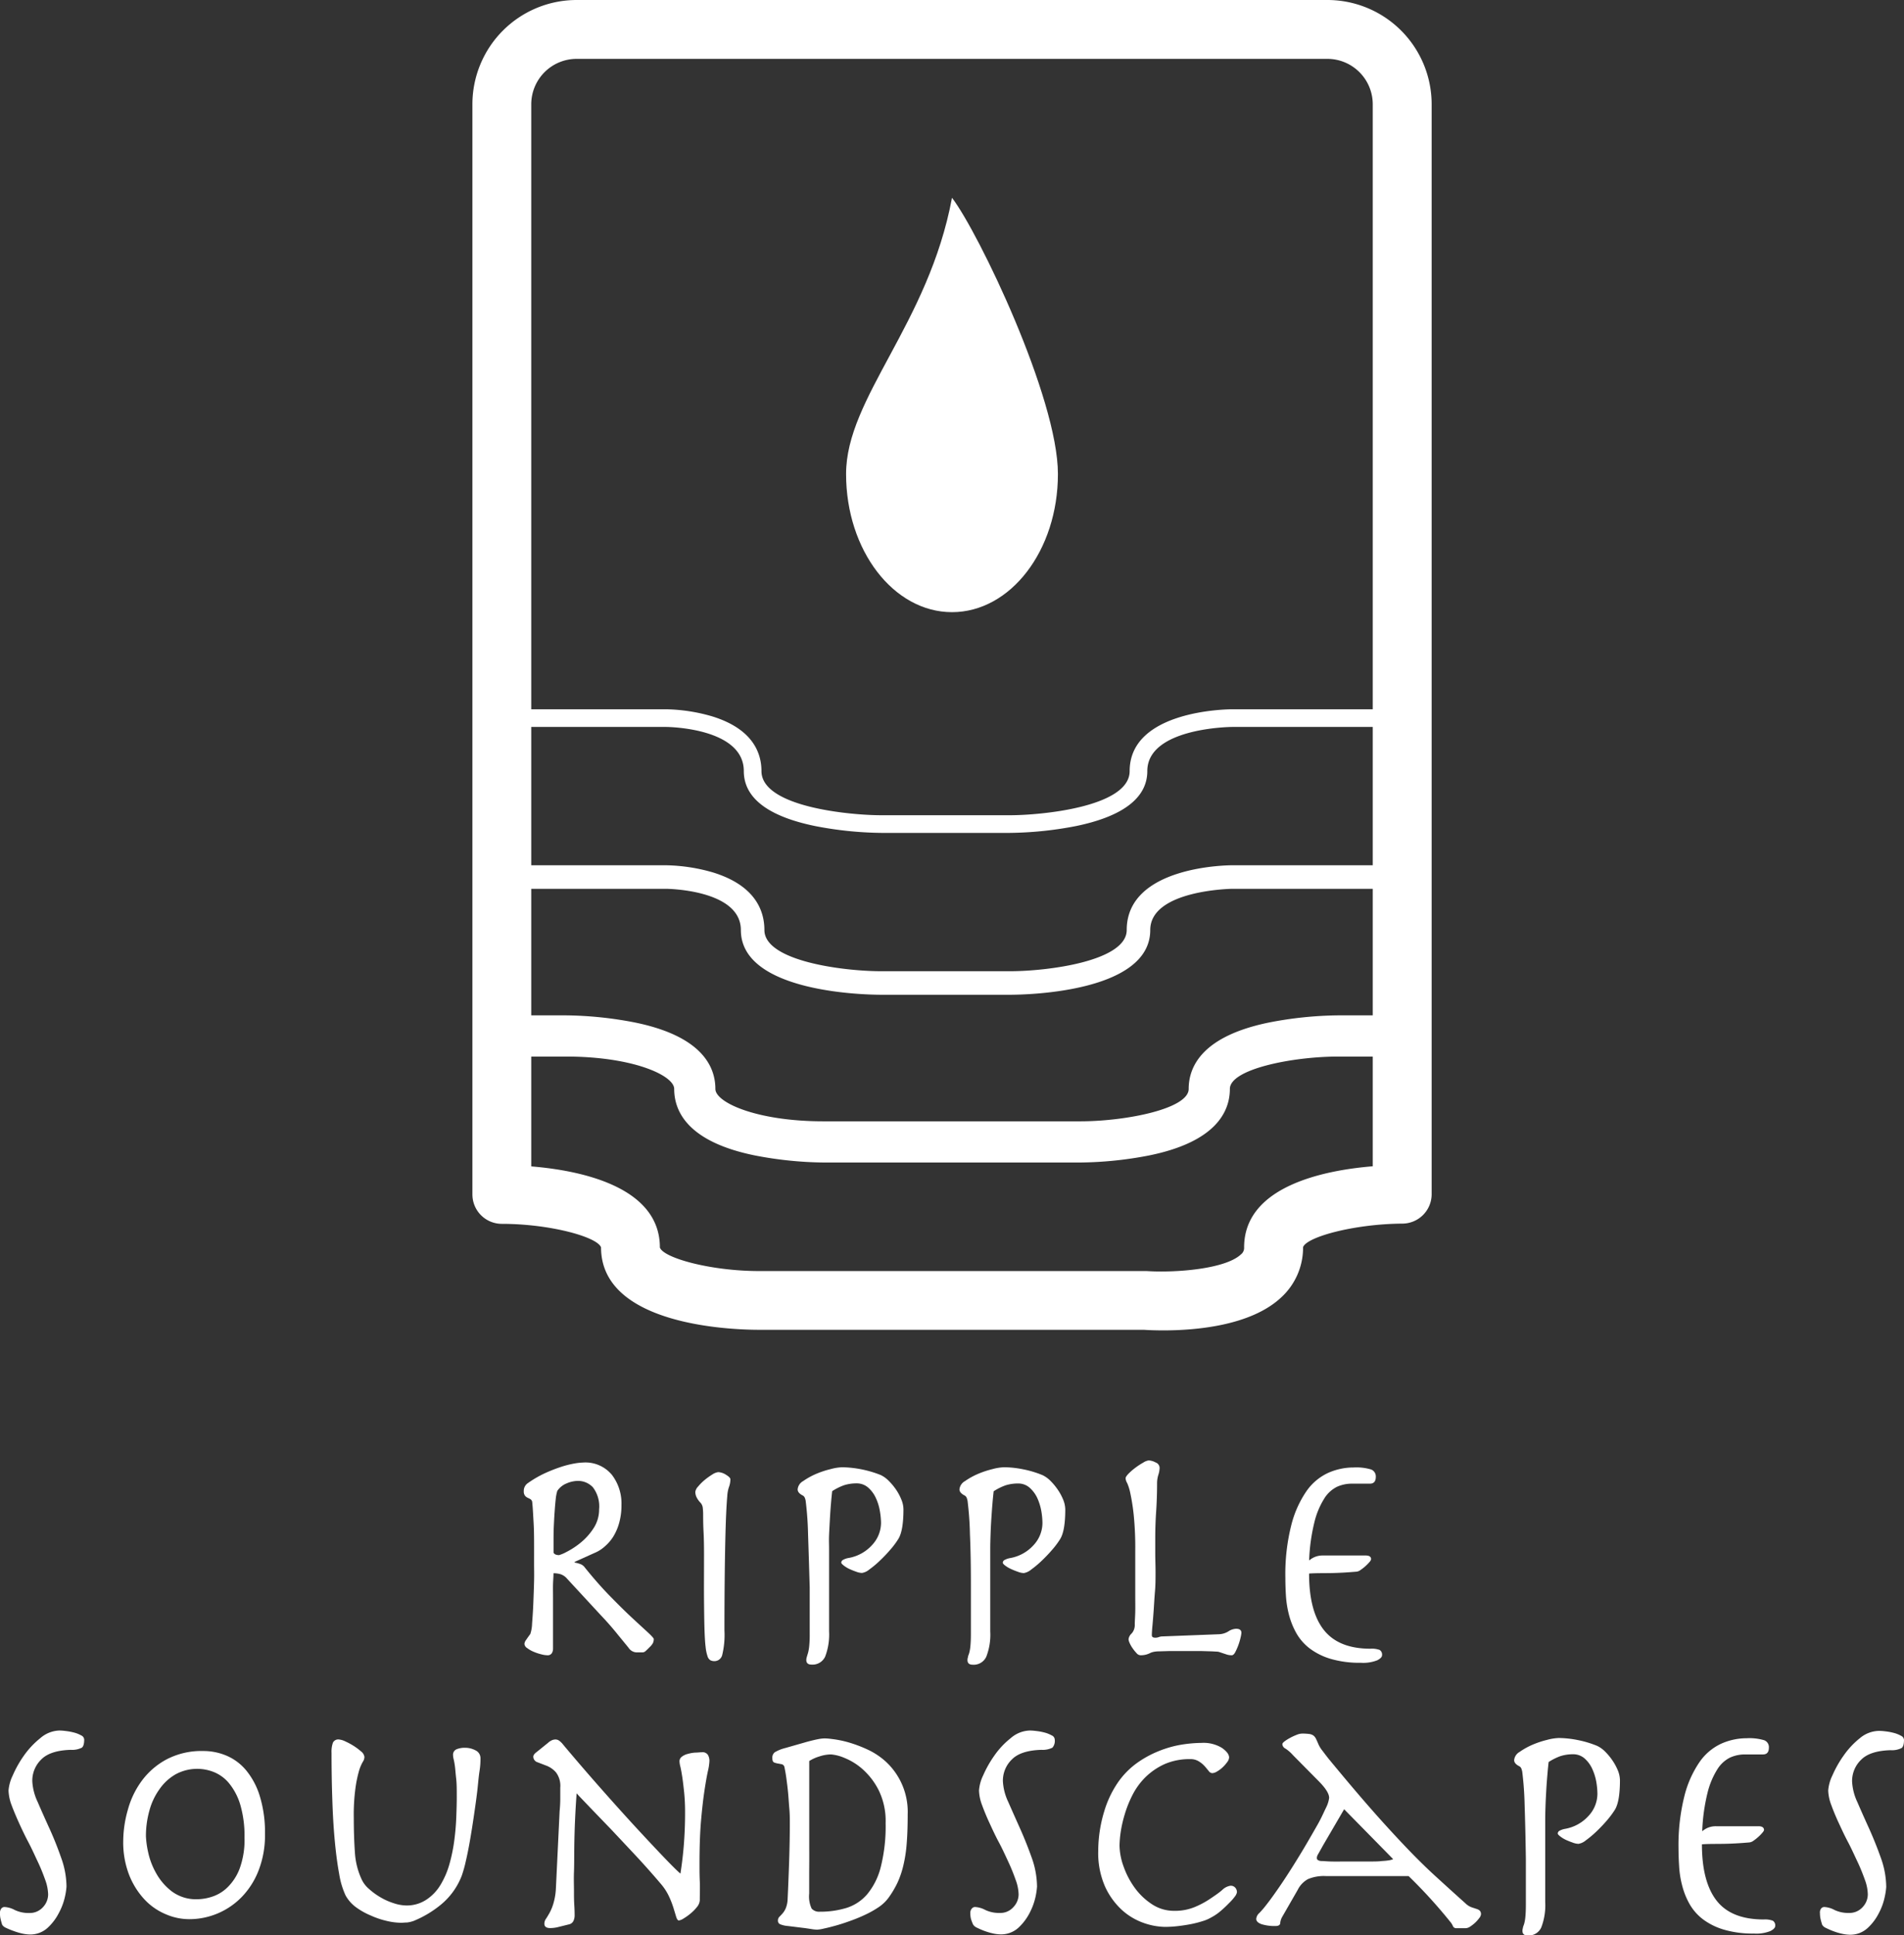 <svg xmlns="http://www.w3.org/2000/svg" viewBox="0 0 323.56 328.8"><rect x="0" y="0" width="323.56" height="328.8" fill="#333333" stroke="none"/><defs><style>.cls-1{fill:#fff;}</style></defs><g id="Layer_2" data-name="Layer 2"><g id="Layer_1-2" data-name="Layer 1"><path class="cls-1" d="M179.78,80.53c0,13-8.06,23.47-18,23.47s-18-10.51-18-23.47,14-25.46,18-46.93C166.28,39.47,179.78,67.57,179.78,80.53Z"/><path class="cls-1" d="M225.58,0H98A17.72,17.72,0,0,0,80.28,17.71V202.92a5,5,0,0,0,5,5c8.2,0,16.26,2.23,16.86,4,0,13.33,22.37,14,26.86,14h65.4c.67.05,1.83.1,3.3.1,5.35,0,14.81-.74,20-5.58a11.47,11.47,0,0,0,3.74-8.56c.59-1.73,8.65-3.94,16.85-4a5,5,0,0,0,5-5V17.71A17.72,17.72,0,0,0,225.58,0ZM98,10H225.58a7.72,7.72,0,0,1,7.7,7.71V120.5H209.41c-.71,0-17.44.12-17.44,10.5,0,6.11-15.07,7.5-20.35,7.5H149.76c-5.28,0-20.36-1.39-20.36-7.5,0-3.07-1.46-7.18-8.42-9.31a29.62,29.62,0,0,0-7.79-1.19H90.28V17.71A7.72,7.72,0,0,1,98,10ZM209.41,147c-.73,0-17.94.12-17.94,11,0,5.28-13.37,7-19.85,7H149.76c-6.48,0-19.86-1.72-19.86-7,0-3.24-1.52-7.57-8.77-9.79a30.25,30.25,0,0,0-7.94-1.21H90.28V123.5h22.91c.13,0,13.21.09,13.21,7.5,0,4.54,4.08,7.69,12.13,9.34a62.09,62.09,0,0,0,11.23,1.16h21.86a62.09,62.09,0,0,0,11.23-1.16c8-1.65,12.12-4.8,12.12-9.34,0-7.4,14.3-7.5,14.44-7.5h23.87V147Zm23.87,4v21.5h-5.93a64.34,64.34,0,0,0-11.63,1.2C204.38,176,202,181.13,202,185c0,3.39-10.7,5.49-18.36,5.5H139.93c-11.38,0-18.36-3.21-18.36-5.5,0-3.87-2.38-9-13.73-11.3a64.26,64.26,0,0,0-11.63-1.2H90.28V151h22.9c.13,0,12.72.11,12.72,7,0,10.69,21.42,11,23.86,11h21.86c2.44,0,23.85-.31,23.85-11,0-6.79,13.81-7,13.94-7Zm-21.86,60.92a1.4,1.4,0,0,1-.55,1.2c-2.64,2.48-11.09,3.14-16,2.82l-.35,0H129c-8.21,0-16.26-2.22-16.86-4,0-10.45-13.76-13.12-21.86-13.78V179.5h5.93c11.37,0,18.36,3.21,18.36,5.5,0,3.87,2.38,9,13.72,11.3a64.41,64.41,0,0,0,11.63,1.2h43.72a64.26,64.26,0,0,0,11.63-1.2C206.61,194,209,188.87,209,185c0-3.39,10.69-5.49,18.35-5.5h5.93v18.64C225.18,198.8,211.42,201.47,211.42,211.92Z"/><path class="cls-1" d="M104,250.58a8,8,0,0,1,1.61,5.09,11.06,11.06,0,0,1-.39,3.05,8.92,8.92,0,0,1-1,2.33,7.38,7.38,0,0,1-1.37,1.61,6.21,6.21,0,0,1-1.44,1l-3.76,1.69v.11a5.42,5.42,0,0,1,1,.27,1.63,1.63,0,0,1,.74.58q2.22,2.76,4.32,4.9c1.4,1.43,2.64,2.66,3.74,3.68s2,1.84,2.65,2.44,1,1,1,1.12a1.59,1.59,0,0,1-.13.66,2.64,2.64,0,0,1-.56.71c-.31.32-.55.55-.71.69a.76.76,0,0,1-.5.21h-.85a1.68,1.68,0,0,1-1.54-.79L105,277.72c-.68-.85-1.65-2-2.88-3.29l-5.73-6.2a2.56,2.56,0,0,0-1.08-.77,4.1,4.1,0,0,0-1.25-.18c0,.56-.06,1.18-.08,1.85s0,1.45,0,2.33v8.64a1.46,1.46,0,0,1-.21.77.84.84,0,0,1-.79.34,4.19,4.19,0,0,1-1-.16,7.87,7.87,0,0,1-1.27-.42A4.86,4.86,0,0,1,89.6,280a.94.94,0,0,1-.48-.71,1.27,1.27,0,0,1,.29-.69c.19-.29.43-.62.71-1a6.14,6.14,0,0,0,.3-1.78c.08-1,.16-2.14.21-3.41s.1-2.53.13-3.77,0-2.17,0-2.81V263c0-1.49,0-2.91-.08-4.27s-.13-2.52-.23-3.47a.7.7,0,0,0-.3-.56,4.16,4.16,0,0,0-.47-.24,1.28,1.28,0,0,1-.45-.34,1.16,1.16,0,0,1-.22-.77,1.58,1.58,0,0,1,.69-1.38,18.43,18.43,0,0,1,2.76-1.62,26.15,26.15,0,0,1,2.7-1.08,16.67,16.67,0,0,1,2.31-.61,10.33,10.33,0,0,1,1.62-.19A5.83,5.83,0,0,1,104,250.58Zm-9,13.62a6.24,6.24,0,0,0,1.25-.53,13.36,13.36,0,0,0,2.33-1.51,10.52,10.52,0,0,0,2.23-2.44,5.81,5.81,0,0,0,1-3.31,5.32,5.32,0,0,0-1.06-3.74,3.46,3.46,0,0,0-2.55-1.08,4.92,4.92,0,0,0-1.9.42,3.47,3.47,0,0,0-1.59,1.27,7,7,0,0,0-.27,1.38q-.1.9-.18,2.07c-.06.78-.1,1.58-.14,2.41s-.05,1.62-.05,2.36v2.28C94.21,264.06,94.52,264.2,95.05,264.2Z"/><path class="cls-1" d="M119.57,260.44c-.06-1.06-.08-2.05-.08-3a11,11,0,0,0-.06-1.25,1.55,1.55,0,0,0-.37-.87,3.74,3.74,0,0,1-.71-1,2.18,2.18,0,0,1-.19-.88,1.7,1.7,0,0,1,.48-.9,8.31,8.31,0,0,1,1.11-1.11,12,12,0,0,1,1.3-.93,2.34,2.34,0,0,1,1-.4,2.66,2.66,0,0,1,1.33.45c.49.3.74.56.74.77a3.77,3.77,0,0,1-.24,1.3,5.7,5.7,0,0,0-.29,1.56c-.14,1.56-.26,4.16-.34,7.82s-.14,8.67-.14,15a14.39,14.39,0,0,1-.39,4.21,1.36,1.36,0,0,1-1.3,1,1.53,1.53,0,0,1-.66-.13,1.14,1.14,0,0,1-.51-.66,7,7,0,0,1-.34-1.62c-.09-.72-.15-1.73-.19-3s-.06-2.91-.08-4.87,0-4.34,0-7.13C119.65,263,119.62,261.5,119.57,260.44Z"/><path class="cls-1" d="M137.32,260.68a55.75,55.75,0,0,0-.4-5.65,2.16,2.16,0,0,0-.16-.58.78.78,0,0,0-.42-.42c-.53-.29-.79-.61-.79-1a1.79,1.79,0,0,1,.92-1.4,12.45,12.45,0,0,1,2.15-1.2,15.52,15.52,0,0,1,2.52-.84,8.63,8.63,0,0,1,2-.32,18.69,18.69,0,0,1,6.52,1.32,4.85,4.85,0,0,1,1.38,1,10.13,10.13,0,0,1,1.25,1.51,8.68,8.68,0,0,1,.9,1.7,4.39,4.39,0,0,1,.34,1.61c0,2.48-.3,4.17-.9,5.09a13.7,13.7,0,0,1-1.38,1.83,23.83,23.83,0,0,1-1.77,1.85,15.89,15.89,0,0,1-1.75,1.46,2.56,2.56,0,0,1-1.25.59,3.08,3.08,0,0,1-1-.22c-.41-.14-.79-.3-1.17-.47a5.33,5.33,0,0,1-.95-.59c-.26-.21-.4-.37-.4-.47a.53.53,0,0,1,.27-.45,2.89,2.89,0,0,1,1-.35,7,7,0,0,0,4-2.23,5.55,5.55,0,0,0,1.49-3.76,12.85,12.85,0,0,0-.19-1.93,8.58,8.58,0,0,0-.66-2.2,5.27,5.27,0,0,0-1.3-1.8,2.92,2.92,0,0,0-2-.75,7,7,0,0,0-2.15.32,9.77,9.77,0,0,0-2,1c-.07.6-.14,1.31-.21,2.14s-.13,1.7-.18,2.6-.1,1.79-.14,2.68,0,1.67,0,2.38v14a10.5,10.5,0,0,1-.66,4.3,2.36,2.36,0,0,1-2.31,1.37c-.6,0-.9-.26-.9-.79a1.84,1.84,0,0,1,.08-.48c.05-.18.12-.41.21-.71a6.72,6.72,0,0,0,.21-1.22,18.68,18.68,0,0,0,.08-2v-7.9Q137.45,264.52,137.32,260.68Z"/><path class="cls-1" d="M164.83,260.68a55.75,55.75,0,0,0-.4-5.65,2.6,2.6,0,0,0-.16-.58.78.78,0,0,0-.42-.42c-.53-.29-.8-.61-.8-1a1.8,1.8,0,0,1,.93-1.4,12.09,12.09,0,0,1,2.15-1.2,15.74,15.74,0,0,1,2.51-.84,8.69,8.69,0,0,1,2-.32,17.09,17.09,0,0,1,3.18.34,17.37,17.37,0,0,1,3.34,1,4.85,4.85,0,0,1,1.38,1,10.07,10.07,0,0,1,1.24,1.51,8.73,8.73,0,0,1,.91,1.7,4.61,4.61,0,0,1,.34,1.61c0,2.48-.3,4.17-.9,5.09a13.7,13.7,0,0,1-1.38,1.83c-.56.65-1.16,1.27-1.77,1.85a16.87,16.87,0,0,1-1.75,1.46,2.6,2.6,0,0,1-1.25.59,3,3,0,0,1-1-.22,12.4,12.4,0,0,1-1.17-.47,5,5,0,0,1-1-.59c-.27-.21-.4-.37-.4-.47a.54.54,0,0,1,.26-.45,3.06,3.06,0,0,1,1-.35,7,7,0,0,0,4-2.23,5.54,5.54,0,0,0,1.48-3.76,12.67,12.67,0,0,0-.18-1.93,9.45,9.45,0,0,0-.66-2.2,5.41,5.41,0,0,0-1.3-1.8,2.92,2.92,0,0,0-2-.75,7,7,0,0,0-2.15.32,9.77,9.77,0,0,0-2,1c-.07.6-.14,1.31-.21,2.14s-.13,1.7-.19,2.6-.1,1.79-.13,2.68-.05,1.67-.05,2.38v14a10.31,10.31,0,0,1-.67,4.3,2.35,2.35,0,0,1-2.3,1.37c-.6,0-.9-.26-.9-.79a1.5,1.5,0,0,1,.08-.48c0-.18.12-.41.21-.71a6.72,6.72,0,0,0,.21-1.22c.05-.51.08-1.19.08-2v-7.9Q165,264.52,164.83,260.68Z"/><path class="cls-1" d="M208.74,277.16a2.6,2.6,0,0,1,1.32-.45q.9,0,.9.69a5,5,0,0,1-.13.77,10.41,10.41,0,0,1-.37,1.27,10.65,10.65,0,0,1-.53,1.22c-.19.37-.4.55-.61.55a2.65,2.65,0,0,1-.87-.13l-1.2-.4a1.39,1.39,0,0,0-.37-.08l-.9-.05-1.72-.05c-.72,0-1.65,0-2.78,0s-2.17,0-2.89,0l-1.72.05a4.17,4.17,0,0,0-.93.11,2.4,2.4,0,0,0-.5.18,3.41,3.41,0,0,1-1.65.37.94.94,0,0,1-.66-.37,7,7,0,0,1-.66-.82,5.13,5.13,0,0,1-.51-.9,2.07,2.07,0,0,1-.18-.61,1.57,1.57,0,0,1,.53-1,2.18,2.18,0,0,0,.53-1.56c0-.57.06-1.26.08-2.07s0-1.77,0-2.86v-7.47a56.2,56.2,0,0,0-.26-6.18,35,35,0,0,0-.56-3.6,8.5,8.5,0,0,0-.55-1.81,1.81,1.81,0,0,1-.27-.82c0-.17.17-.44.51-.79a10,10,0,0,1,1.16-1,11.64,11.64,0,0,1,1.33-.87,2.36,2.36,0,0,1,.92-.37,2.72,2.72,0,0,1,1.17.34,1,1,0,0,1,.69.93,4.14,4.14,0,0,1-.21,1.17,4.86,4.86,0,0,0-.22,1.43q0,2.39-.15,4.71c-.11,1.56-.16,3.08-.16,4.56,0,1,0,1.92,0,2.79s.05,1.88.05,3,0,2.22-.1,3.37-.15,2.22-.22,3.2-.14,1.86-.21,2.6-.1,1.27-.1,1.59.21.43.63.43a1.68,1.68,0,0,0,.56-.11,1.9,1.9,0,0,1,.66-.11l9.59-.37A3.26,3.26,0,0,0,208.74,277.16Z"/><path class="cls-1" d="M233,264.89a1,1,0,0,1-.29.5,6.8,6.8,0,0,1-.71.72,8.47,8.47,0,0,1-.83.64,1.3,1.3,0,0,1-.66.26c-1.59.14-3.06.22-4.42.24s-2.57,0-3.63.08c0,4.24.82,7.43,2.49,9.56s4.31,3.21,7.95,3.21a3.82,3.82,0,0,1,1.56.21.94.94,0,0,1,.4.9c0,.29-.27.57-.8.85a6.53,6.53,0,0,1-2.81.43,17.47,17.47,0,0,1-5.14-.67,11.24,11.24,0,0,1-3.55-1.77,8.68,8.68,0,0,1-2.25-2.57,13.1,13.1,0,0,1-1.25-3.08,17.18,17.18,0,0,1-.53-3.26c-.07-1.09-.1-2.13-.1-3.12a33.84,33.84,0,0,1,1-8.88,17.85,17.85,0,0,1,2.57-5.78,9.15,9.15,0,0,1,3.68-3.12,10.56,10.56,0,0,1,4.32-.93,8.75,8.75,0,0,1,3,.34,1.26,1.26,0,0,1,.8,1.25c0,.78-.34,1.16-1,1.16h-3.13a6.05,6.05,0,0,0-2.46.53,5.32,5.32,0,0,0-2.17,2,13.51,13.51,0,0,0-1.67,4,32.06,32.06,0,0,0-.9,6.52,3.66,3.66,0,0,1,1-.61,3.62,3.62,0,0,1,1.38-.24H232C232.68,264.25,233,264.47,233,264.89Z"/><path class="cls-1" d="M.24,324.22a.7.7,0,0,1,.5-.24,4.09,4.09,0,0,1,1.75.5A5.47,5.47,0,0,0,5,325a3,3,0,0,0,2.31-1,3.18,3.18,0,0,0,.87-2.15,7.77,7.77,0,0,0-.5-2.49c-.34-.95-.75-2-1.25-3.05s-1-2.19-1.61-3.34-1.13-2.26-1.62-3.34-.91-2.09-1.25-3a7.77,7.77,0,0,1-.5-2.44,7.16,7.16,0,0,1,.72-2.57,18.58,18.58,0,0,1,1.9-3.37,14.32,14.32,0,0,1,2.76-2.94A5.16,5.16,0,0,1,10.07,294a9,9,0,0,1,1.09.08,9.58,9.58,0,0,1,1.4.26,5,5,0,0,1,1.22.48.84.84,0,0,1,.53.71c0,.71-.13,1.17-.4,1.38a3.65,3.65,0,0,1-1.88.37q-3.49.1-5,1.62a5,5,0,0,0-1.54,3.73,9.28,9.28,0,0,0,.9,3.48q.9,2.09,2,4.5t2,5a14.65,14.65,0,0,1,.91,4.91,11.45,11.45,0,0,1-.27,1.75A10.54,10.54,0,0,1,10,325a8.94,8.94,0,0,1-1.91,2.52A4.37,4.37,0,0,1,5,328.65a6.59,6.59,0,0,1-1.22-.16,10.49,10.49,0,0,1-1.45-.43A12.27,12.27,0,0,1,1,327.51,1.37,1.37,0,0,1,.37,327c-.1-.32-.19-.63-.26-.93A3.82,3.82,0,0,1,0,325,1.13,1.13,0,0,1,.24,324.22Z"/><path class="cls-1" d="M21.73,307.45a14.74,14.74,0,0,1,2.38-4.93,12.61,12.61,0,0,1,4.22-3.63,12.78,12.78,0,0,1,6.23-1.41,10,10,0,0,1,4,.82,8.82,8.82,0,0,1,3.34,2.55,12.68,12.68,0,0,1,2.28,4.4,20.86,20.86,0,0,1,.85,6.33,16.41,16.41,0,0,1-1.09,6.2,13.4,13.4,0,0,1-2.89,4.53,12.44,12.44,0,0,1-8.9,3.74,10.07,10.07,0,0,1-4-.85,10.45,10.45,0,0,1-3.61-2.52,13.16,13.16,0,0,1-2.6-4.16,15.33,15.33,0,0,1-1-5.77A19.69,19.69,0,0,1,21.73,307.45Zm3.44,7.2a12.59,12.59,0,0,0,1.36,3.58,10,10,0,0,0,2.67,3.1,6.88,6.88,0,0,0,4.35,1.33,8.35,8.35,0,0,0,2.49-.43,6.68,6.68,0,0,0,2.62-1.59,8.78,8.78,0,0,0,2.07-3.2,14.13,14.13,0,0,0,.82-5.23,18.88,18.88,0,0,0-.69-5.51,10.46,10.46,0,0,0-1.8-3.57,6.54,6.54,0,0,0-2.54-2,7.66,7.66,0,0,0-6.68.31A8.48,8.48,0,0,0,27.08,304a11.09,11.09,0,0,0-1.69,3.6,15.92,15.92,0,0,0-.59,4.35A15.48,15.48,0,0,0,25.17,314.65Z"/><path class="cls-1" d="M56.58,296.05a1,1,0,0,1,1-.53,3.07,3.07,0,0,1,1.09.32,11.81,11.81,0,0,1,1.43.77,10,10,0,0,1,1.27.95,1.39,1.39,0,0,1,.56.93,1.57,1.57,0,0,1-.3.87,7.08,7.08,0,0,0-.61,1.46,20.77,20.77,0,0,0-.6,2.86,33.68,33.68,0,0,0-.3,5.09c0,2.26.07,4.23.19,5.91a12.66,12.66,0,0,0,1.09,4.48,4.81,4.81,0,0,0,1.27,1.72,11.72,11.72,0,0,0,2,1.46,10.74,10.74,0,0,0,2.25,1,7,7,0,0,0,2.12.38,6,6,0,0,0,3.44-1,7.81,7.81,0,0,0,2.39-2.52,14.21,14.21,0,0,0,1.51-3.52,28.37,28.37,0,0,0,.82-4c.18-1.36.29-2.68.34-4s.08-2.39.08-3.34c0-1.27,0-2.33-.1-3.18s-.14-1.54-.21-2.07-.15-.93-.22-1.22a2.92,2.92,0,0,1-.1-.68,1,1,0,0,1,.58-1,3.58,3.58,0,0,1,1.43-.26,3.76,3.76,0,0,1,1.83.45,1.45,1.45,0,0,1,.82,1.35c0,.42,0,1.14-.16,2.15s-.24,2.15-.39,3.44-.35,2.66-.56,4.11-.43,2.83-.66,4.16-.47,2.53-.72,3.6a21.75,21.75,0,0,1-.69,2.47,11.89,11.89,0,0,1-3.58,4.95,18,18,0,0,1-4.58,2.73,5,5,0,0,1-1.11.27c-.36,0-.71.05-1.06.05a11.14,11.14,0,0,1-2.44-.32,14.2,14.2,0,0,1-2.73-.93A11.94,11.94,0,0,1,60.47,324a6.19,6.19,0,0,1-1.75-2,13.71,13.71,0,0,1-1.08-3.63q-.45-2.42-.75-5.64t-.42-7.08c-.09-2.56-.13-5.19-.13-7.87A4.59,4.59,0,0,1,56.58,296.05Z"/><path class="cls-1" d="M95.21,305.72q0-1,0-2a3.81,3.81,0,0,0-.72-2.6A4.12,4.12,0,0,0,92.93,300l-1.59-.61a1,1,0,0,1-.71-.95c0-.25.19-.52.58-.8l1.91-1.54a2.47,2.47,0,0,1,.72-.47,1.58,1.58,0,0,1,.55-.11,1.07,1.07,0,0,1,.61.19,3.31,3.31,0,0,1,.72.71q3.07,3.66,6.3,7.32t6,6.67q2.77,3,4.82,5.14t2.79,2.76c.28-1.8.48-3.52.6-5.17s.19-3.33.19-5.06a34.22,34.22,0,0,0-.16-3.6c-.11-1-.21-1.89-.32-2.6s-.21-1.27-.31-1.7a4.19,4.19,0,0,1-.16-1,1,1,0,0,1,.45-.77,2.69,2.69,0,0,1,1-.45,6,6,0,0,1,1.22-.21c.42,0,.81-.06,1.16-.06a1.07,1.07,0,0,1,1,.45,2,2,0,0,1,.26,1,9.18,9.18,0,0,1-.26,1.75c-.18.81-.37,1.9-.58,3.28s-.41,3.1-.59,5.17-.26,4.55-.26,7.45c0,.88,0,1.82.05,2.83s0,2.08,0,3.21a2,2,0,0,1-.47,1.14,7.14,7.14,0,0,1-1.09,1.11,9.15,9.15,0,0,1-1.19.85,2.07,2.07,0,0,1-.8.34c-.17,0-.32-.19-.45-.58l-.45-1.48a15.59,15.59,0,0,0-.77-2,9.36,9.36,0,0,0-1.45-2.22q-2.07-2.44-4.27-4.8l-4.13-4.4q-1.93-2-3.5-3.63c-1-1.06-1.83-1.89-2.36-2.49-.11,1.48-.2,3-.27,4.58s-.11,3.1-.13,4.59,0,2.87-.05,4.16,0,2.38,0,3.26,0,1.56.05,2.36.06,1.4.06,1.82a2.18,2.18,0,0,1-.19.88,1.07,1.07,0,0,1-.77.61l-1.93.48a5.67,5.67,0,0,1-1.25.15c-.67,0-1-.24-1-.74a1.44,1.44,0,0,1,.26-.82c.18-.26.38-.6.61-1a8.28,8.28,0,0,0,.66-1.61,10.86,10.86,0,0,0,.43-2.6l.63-13.09C95.17,307,95.2,306.38,95.21,305.72Z"/><path class="cls-1" d="M137.83,327.72l-.93-.14-3-.37a4.42,4.42,0,0,1-1.3-.29.63.63,0,0,1-.4-.61.89.89,0,0,1,.24-.66c.16-.16.34-.34.53-.56a3.33,3.33,0,0,0,.56-.9,4.64,4.64,0,0,0,.32-1.64q.15-3.18.26-6.52c.07-2.23.11-4.29.11-6.2,0-.78,0-1.62-.08-2.52s-.13-1.79-.21-2.67-.19-1.71-.29-2.47-.22-1.38-.32-1.88a.65.65,0,0,0-.45-.56l-.69-.13a2.63,2.63,0,0,1-.64-.18c-.19-.09-.29-.33-.29-.72a1.18,1.18,0,0,1,.4-1,6.57,6.57,0,0,1,1.77-.72l3.71-1.06c.78-.21,1.41-.36,1.88-.45a6.3,6.3,0,0,1,1.09-.13c.11,0,.53,0,1.27.1a17.66,17.66,0,0,1,2.68.53,22.78,22.78,0,0,1,3.36,1.25,12.18,12.18,0,0,1,3.32,2.25,11.6,11.6,0,0,1,3.52,8.75c0,1.83-.05,3.45-.16,4.85a23.42,23.42,0,0,1-.55,3.73,15.53,15.53,0,0,1-1,3,16.18,16.18,0,0,1-1.59,2.67,6.76,6.76,0,0,1-1.61,1.52,16.52,16.52,0,0,1-2.28,1.29,27.71,27.71,0,0,1-2.57,1.06c-.89.32-1.71.59-2.47.8s-1.42.38-2,.5a6.09,6.09,0,0,1-1.16.19A6.93,6.93,0,0,1,137.83,327.72Zm-.32-9.6c0,1.3,0,2.49,0,3.58a4.84,4.84,0,0,0,.42,2.55,1.69,1.69,0,0,0,1.38.53,15.3,15.3,0,0,0,4.53-.64,7.64,7.64,0,0,0,3.53-2.33,11.65,11.65,0,0,0,2.3-4.61,28.15,28.15,0,0,0,.83-7.48,11.86,11.86,0,0,0-1.17-5.56,12,12,0,0,0-2.73-3.58,10.57,10.57,0,0,0-3.1-1.93,7.32,7.32,0,0,0-2.28-.59,6.4,6.4,0,0,0-2,.35,6.8,6.8,0,0,0-1.7.77v15C137.53,315.52,137.52,316.83,137.51,318.12Z"/><path class="cls-1" d="M165.17,324.22a.72.72,0,0,1,.51-.24,4.16,4.16,0,0,1,1.75.5,5.47,5.47,0,0,0,2.49.51,2.94,2.94,0,0,0,2.3-1,3.15,3.15,0,0,0,.88-2.15,7.55,7.55,0,0,0-.51-2.49c-.33-.95-.75-2-1.24-3.05s-1-2.19-1.62-3.34-1.12-2.26-1.62-3.34-.91-2.09-1.24-3a7.49,7.49,0,0,1-.5-2.44,7.09,7.09,0,0,1,.71-2.57,18.65,18.65,0,0,1,1.91-3.37,13.8,13.8,0,0,1,2.76-2.94A5.14,5.14,0,0,1,175,294a9,9,0,0,1,1.09.08,9.47,9.47,0,0,1,1.41.26,5.09,5.09,0,0,1,1.21.48.82.82,0,0,1,.53.71,1.77,1.77,0,0,1-.39,1.38,3.71,3.71,0,0,1-1.88.37c-2.34.07-4,.61-5,1.62a5,5,0,0,0-1.54,3.73,9.28,9.28,0,0,0,.9,3.48q.92,2.09,2,4.5t2,5a14.88,14.88,0,0,1,.9,4.91,12.36,12.36,0,0,1-.26,1.75,10.92,10.92,0,0,1-1,2.72,9.13,9.13,0,0,1-1.91,2.52,4.39,4.39,0,0,1-3.1,1.12,6.48,6.48,0,0,1-1.22-.16,10.62,10.62,0,0,1-1.46-.43,12,12,0,0,1-1.27-.55,1.37,1.37,0,0,1-.66-.56A9.52,9.52,0,0,1,165,326a4.32,4.32,0,0,1-.11-1A1.13,1.13,0,0,1,165.17,324.22Z"/><path class="cls-1" d="M187.64,307.76a17.66,17.66,0,0,1,2.31-4.9,13.65,13.65,0,0,1,3.26-3.34,17.76,17.76,0,0,1,3.79-2.06,18.17,18.17,0,0,1,3.84-1.07,22.89,22.89,0,0,1,3.37-.29,6,6,0,0,1,3.44.85c.81.57,1.22,1.11,1.22,1.64a1.42,1.42,0,0,1-.32.77,5.64,5.64,0,0,1-.77.88,4.9,4.9,0,0,1-.95.71,1.72,1.72,0,0,1-.82.29.79.79,0,0,1-.61-.37c-.2-.24-.42-.52-.69-.82a4.49,4.49,0,0,0-1-.82,2.6,2.6,0,0,0-1.43-.37,10.48,10.48,0,0,0-4.43.87,11.39,11.39,0,0,0-3.23,2.23,11.8,11.8,0,0,0-2.2,3.05,19.44,19.44,0,0,0-1.32,3.34,21.36,21.36,0,0,0-.67,3,18.48,18.48,0,0,0-.18,2.2,10.81,10.81,0,0,0,.66,3.47,14.15,14.15,0,0,0,1.88,3.64,11.14,11.14,0,0,0,2.94,2.83,6.75,6.75,0,0,0,3.79,1.14A8.83,8.83,0,0,0,203,324a14.9,14.9,0,0,0,2.76-1.49c.8-.54,1.48-1,2-1.48a2.54,2.54,0,0,1,1.33-.66,1,1,0,0,1,.82.32,1.13,1.13,0,0,1,.29.79,1.69,1.69,0,0,1-.35.72,9,9,0,0,1-1,1.13c-.41.43-.87.86-1.38,1.3a8.65,8.65,0,0,1-1.67,1.14,6.36,6.36,0,0,1-1.43.61,18,18,0,0,1-2,.51c-.71.14-1.45.25-2.23.34a19.1,19.1,0,0,1-2.22.13,11.51,11.51,0,0,1-3.45-.63,10.91,10.91,0,0,1-3.71-2.15,12.35,12.35,0,0,1-2.94-4,14.13,14.13,0,0,1-1.19-6.13A23.29,23.29,0,0,1,187.64,307.76Z"/><path class="cls-1" d="M222.28,319.24a4.2,4.2,0,0,0-1.75,1.83l-2.65,4.61a2.61,2.61,0,0,0-.32,1c0,.36-.3.53-.79.53a7.45,7.45,0,0,1-2.39-.31q-.9-.33-.9-.9a1.5,1.5,0,0,1,.53-1,14.84,14.84,0,0,0,1.22-1.43c.64-.81,1.34-1.79,2.12-2.92s1.55-2.31,2.33-3.55,1.54-2.48,2.28-3.74,1.4-2.41,2-3.47,1-2,1.38-2.78a5.09,5.09,0,0,0,.53-1.67c0-.71-.6-1.66-1.8-2.86l-4.35-4.4a6.28,6.28,0,0,0-1.27-1.11.91.91,0,0,1-.53-.74c0-.15.13-.31.4-.51a7.55,7.55,0,0,1,.93-.58,8.79,8.79,0,0,1,1.08-.5,2.56,2.56,0,0,1,.93-.22,9,9,0,0,1,1.17.06,1.65,1.65,0,0,1,.71.23,1.49,1.49,0,0,1,.48.56c.12.25.27.58.45,1a4.84,4.84,0,0,0,.66,1.06c.37.49.75,1,1.14,1.48q4.29,5.2,7.42,8.75c2.08,2.36,4,4.44,5.7,6.22s3.35,3.41,4.93,4.85,3.29,3,5.16,4.67a2.86,2.86,0,0,0,1,.63l.82.27a1.55,1.55,0,0,1,.56.29.86.86,0,0,1,.21.66,1.23,1.23,0,0,1-.29.61,5.67,5.67,0,0,1-.71.8,6.77,6.77,0,0,1-.85.66,1.44,1.44,0,0,1-.75.26h-1.59a.58.58,0,0,1-.58-.37,2.84,2.84,0,0,0-.42-.68,86.62,86.62,0,0,0-7.1-7.8h-14A6.93,6.93,0,0,0,222.28,319.24Zm2.6-5.81L224,315a1.28,1.28,0,0,0-.22.64.44.44,0,0,0,.14.34,1.13,1.13,0,0,0,.66.19c.35,0,.88.06,1.59.08s1.69,0,3,0,2.52,0,3.44,0,1.66,0,2.23-.08a10.94,10.94,0,0,0,1.27-.13,3.14,3.14,0,0,0,.64-.19l-8.33-8.48Z"/><path class="cls-1" d="M259.09,306.68a55.75,55.75,0,0,0-.4-5.65,3.28,3.28,0,0,0-.16-.58.78.78,0,0,0-.42-.42c-.53-.29-.8-.61-.8-1a1.8,1.8,0,0,1,.93-1.4,12.09,12.09,0,0,1,2.15-1.2,15.74,15.74,0,0,1,2.51-.84,8.69,8.69,0,0,1,2-.32,17.09,17.09,0,0,1,3.18.34,17.37,17.37,0,0,1,3.34,1,4.85,4.85,0,0,1,1.38,1,10.07,10.07,0,0,1,1.24,1.51,9.31,9.31,0,0,1,.91,1.7,4.61,4.61,0,0,1,.34,1.61c0,2.48-.3,4.17-.9,5.09a15.67,15.67,0,0,1-1.38,1.83c-.56.65-1.16,1.27-1.77,1.85a16.87,16.87,0,0,1-1.75,1.46,2.6,2.6,0,0,1-1.25.59,3,3,0,0,1-1-.22,12.4,12.4,0,0,1-1.17-.47,5,5,0,0,1-.95-.59c-.27-.21-.4-.37-.4-.47a.54.54,0,0,1,.26-.45,3.06,3.06,0,0,1,1-.35,7,7,0,0,0,4-2.23,5.54,5.54,0,0,0,1.48-3.76,12.67,12.67,0,0,0-.18-1.93,9,9,0,0,0-.67-2.2,5.25,5.25,0,0,0-1.29-1.8,2.92,2.92,0,0,0-2-.75,7,7,0,0,0-2.15.32,9.77,9.77,0,0,0-2,1c-.07.6-.14,1.31-.21,2.14s-.14,1.7-.19,2.6-.1,1.79-.13,2.68-.05,1.67-.05,2.38v14a10.47,10.47,0,0,1-.67,4.3,2.35,2.35,0,0,1-2.3,1.37c-.6,0-.9-.26-.9-.79a1.5,1.5,0,0,1,.08-.48c0-.18.12-.41.21-.71a6.72,6.72,0,0,0,.21-1.22c.05-.51.08-1.19.08-2v-7.9Q259.22,310.52,259.09,306.68Z"/><path class="cls-1" d="M299.77,310.89c0,.11-.1.27-.3.5a6.8,6.8,0,0,1-.71.72,8.4,8.4,0,0,1-.82.64,1.36,1.36,0,0,1-.67.26c-1.59.14-3.06.22-4.42.24s-2.57,0-3.63.08q0,6.36,2.49,9.56t8,3.21a3.79,3.79,0,0,1,1.56.21.92.92,0,0,1,.4.9c0,.29-.27.57-.8.85a6.47,6.47,0,0,1-2.8.43,17.37,17.37,0,0,1-5.14-.67,11.19,11.19,0,0,1-3.56-1.77,8.68,8.68,0,0,1-2.25-2.57,12.66,12.66,0,0,1-1.24-3.08,16.42,16.42,0,0,1-.53-3.26c-.07-1.09-.11-2.13-.11-3.12a34.27,34.27,0,0,1,1-8.88,17.85,17.85,0,0,1,2.57-5.78,9.15,9.15,0,0,1,3.68-3.12,10.56,10.56,0,0,1,4.32-.93,8.86,8.86,0,0,1,3,.34,1.25,1.25,0,0,1,.79,1.25c0,.78-.34,1.16-1,1.16h-3.12a6.1,6.1,0,0,0-2.47.53,5.38,5.38,0,0,0-2.17,2,13.51,13.51,0,0,0-1.67,4,32.06,32.06,0,0,0-.9,6.52,3.72,3.72,0,0,1,1-.61,3.53,3.53,0,0,1,1.37-.24h7.16C299.43,310.25,299.77,310.47,299.77,310.89Z"/><path class="cls-1" d="M309.49,324.22a.71.71,0,0,1,.5-.24,4.09,4.09,0,0,1,1.75.5,5.47,5.47,0,0,0,2.49.51,3,3,0,0,0,2.31-1,3.18,3.18,0,0,0,.87-2.15,7.51,7.51,0,0,0-.5-2.49c-.34-.95-.75-2-1.25-3.05s-1-2.19-1.61-3.34-1.12-2.26-1.62-3.34-.91-2.09-1.24-3a7.54,7.54,0,0,1-.51-2.44,7.16,7.16,0,0,1,.72-2.57,18.65,18.65,0,0,1,1.91-3.37,14,14,0,0,1,2.75-2.94,5.16,5.16,0,0,1,3.26-1.24,9,9,0,0,1,1.09.08,9.34,9.34,0,0,1,1.4.26,5,5,0,0,1,1.22.48.84.84,0,0,1,.53.71c0,.71-.13,1.17-.4,1.38a3.65,3.65,0,0,1-1.88.37q-3.5.1-5,1.62a5,5,0,0,0-1.54,3.73,9.28,9.28,0,0,0,.9,3.48q.9,2.09,2,4.5c.72,1.61,1.39,3.27,2,5a14.88,14.88,0,0,1,.9,4.91,11.45,11.45,0,0,1-.27,1.75,10.18,10.18,0,0,1-1,2.72,8.75,8.75,0,0,1-1.91,2.52,4.35,4.35,0,0,1-3.1,1.12,6.5,6.5,0,0,1-1.21-.16,10.22,10.22,0,0,1-1.46-.43,12,12,0,0,1-1.27-.55,1.36,1.36,0,0,1-.67-.56c-.1-.32-.19-.63-.26-.93a4.32,4.32,0,0,1-.11-1A1.13,1.13,0,0,1,309.49,324.22Z"/></g></g></svg>